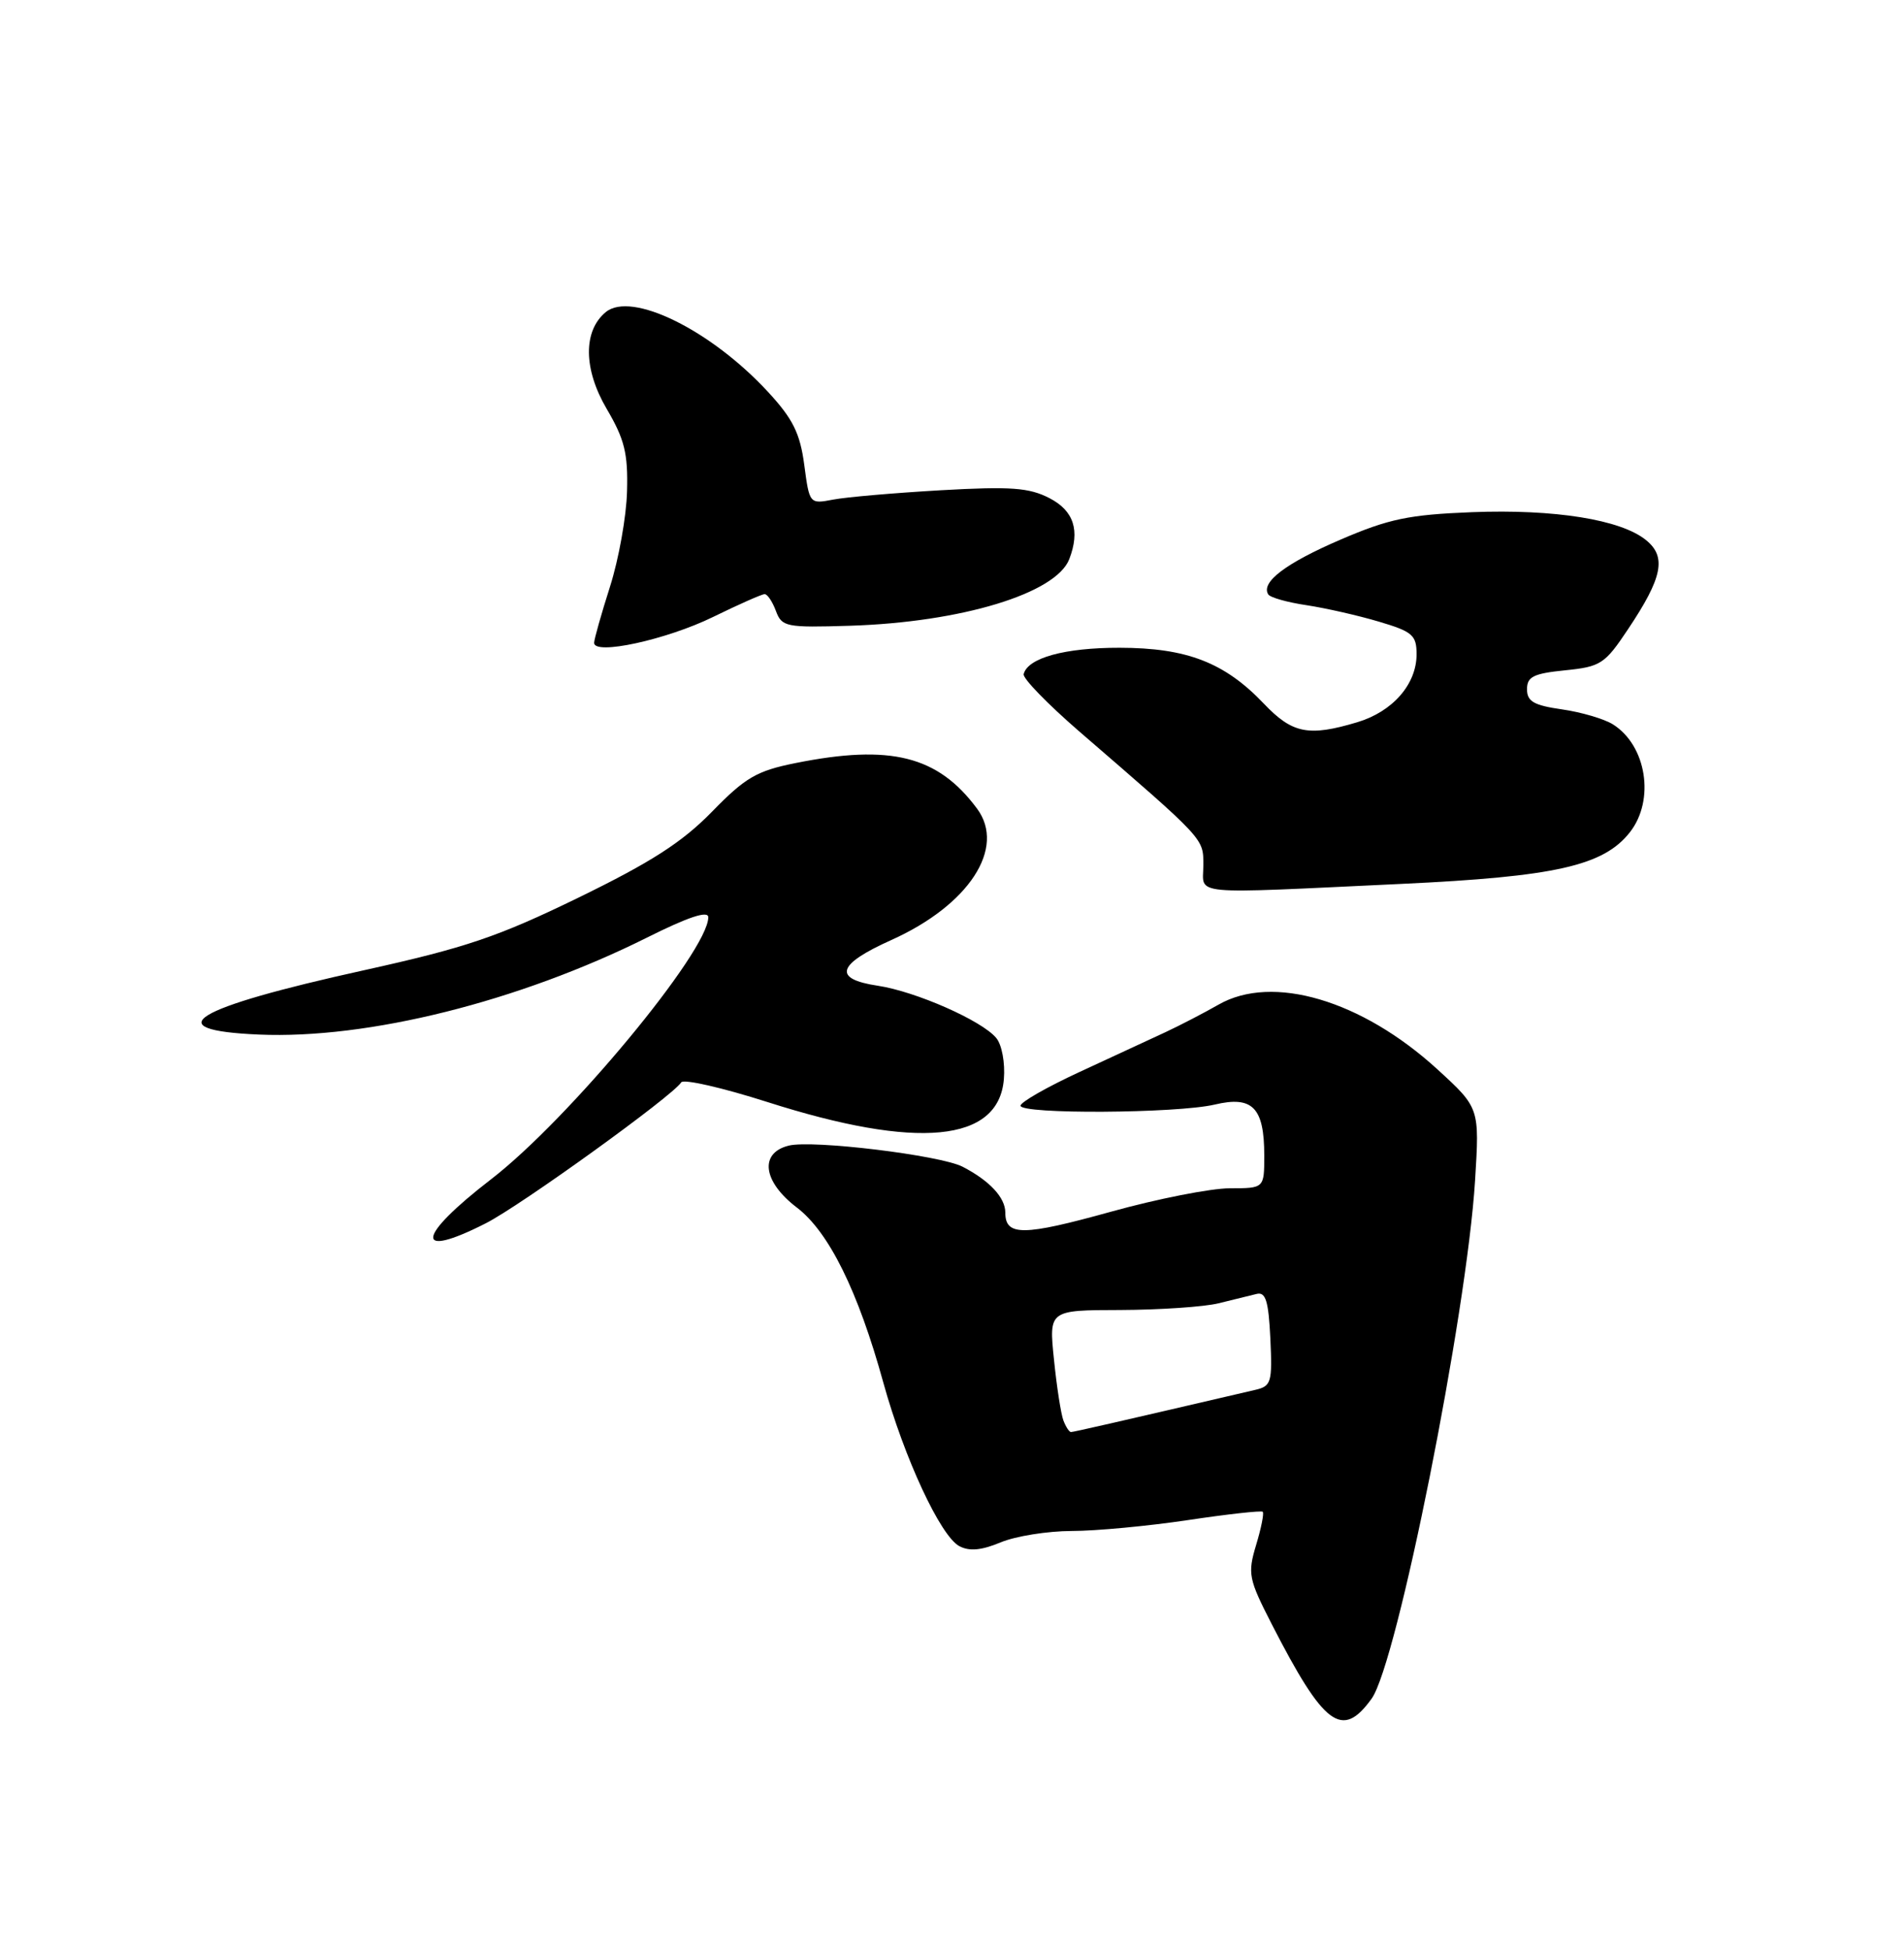 <?xml version="1.0" encoding="UTF-8" standalone="no"?>
<!DOCTYPE svg PUBLIC "-//W3C//DTD SVG 1.1//EN" "http://www.w3.org/Graphics/SVG/1.1/DTD/svg11.dtd" >
<svg xmlns="http://www.w3.org/2000/svg" xmlns:xlink="http://www.w3.org/1999/xlink" version="1.1" viewBox="0 0 250 256">
 <g >
 <path fill="currentColor"
d=" M 180.10 223.00 C 183.44 218.36 192.58 172.58 193.68 154.98 C 194.27 145.45 194.27 145.45 188.72 140.37 C 178.79 131.30 167.07 127.84 160.00 131.89 C 158.07 132.99 154.93 134.62 153.00 135.52 C 151.07 136.41 146.01 138.75 141.75 140.73 C 137.49 142.70 134.00 144.69 134.00 145.16 C 134.00 146.30 154.52 146.18 159.50 145.01 C 164.47 143.83 166.00 145.41 166.00 151.69 C 166.00 156.00 166.00 156.00 161.48 156.00 C 159.00 156.00 151.98 157.38 145.90 159.07 C 134.33 162.28 132.00 162.30 132.00 159.19 C 132.00 157.22 129.93 155.00 126.39 153.17 C 123.46 151.66 106.67 149.62 103.56 150.40 C 99.67 151.37 100.16 155.13 104.63 158.53 C 108.83 161.73 112.67 169.50 115.98 181.50 C 118.72 191.40 123.48 201.65 125.96 202.98 C 127.28 203.68 128.85 203.54 131.38 202.49 C 133.33 201.67 137.54 201.00 140.72 200.99 C 143.90 200.99 150.77 200.34 155.99 199.56 C 161.20 198.78 165.62 198.29 165.80 198.47 C 165.99 198.66 165.60 200.62 164.93 202.83 C 163.80 206.60 163.94 207.28 166.96 213.18 C 173.85 226.62 176.22 228.39 180.10 223.00 Z  M 63.78 160.60 C 68.36 158.28 88.35 143.86 89.44 142.10 C 89.73 141.62 94.82 142.78 100.74 144.67 C 120.48 150.98 131.13 149.96 131.81 141.68 C 131.99 139.54 131.55 137.16 130.81 136.27 C 128.93 133.99 120.24 130.16 115.26 129.41 C 109.31 128.52 109.88 126.62 117.03 123.41 C 127.22 118.83 132.12 111.33 128.29 106.16 C 123.15 99.23 116.94 97.67 104.44 100.18 C 99.36 101.20 97.86 102.07 93.47 106.58 C 89.55 110.59 85.50 113.19 75.94 117.85 C 65.36 123.00 61.15 124.42 47.82 127.37 C 25.18 132.36 20.48 135.24 34.00 135.82 C 48.30 136.44 68.10 131.49 84.91 123.11 C 90.38 120.37 93.00 119.51 93.00 120.42 C 93.00 124.86 74.65 146.99 64.45 154.84 C 54.65 162.39 54.30 165.42 63.78 160.60 Z  M 184.00 116.04 C 204.23 115.09 210.55 113.66 214.00 109.27 C 217.33 105.04 216.20 97.86 211.77 95.09 C 210.63 94.38 207.62 93.49 205.10 93.13 C 201.40 92.60 200.50 92.09 200.50 90.49 C 200.50 88.84 201.34 88.42 205.50 88.00 C 210.17 87.53 210.72 87.18 213.76 82.61 C 218.30 75.83 218.85 73.10 216.12 70.90 C 212.81 68.21 204.12 66.82 193.27 67.24 C 184.98 67.57 182.36 68.11 176.00 70.85 C 168.84 73.93 165.53 76.43 166.52 78.03 C 166.77 78.44 169.03 79.08 171.54 79.45 C 174.05 79.83 178.33 80.80 181.05 81.61 C 185.47 82.92 186.00 83.38 186.00 85.90 C 186.00 89.83 182.86 93.43 178.20 94.82 C 171.82 96.73 169.69 96.31 165.95 92.38 C 160.80 86.97 155.83 85.05 147.00 85.04 C 139.81 85.03 134.94 86.37 134.41 88.50 C 134.27 89.05 137.55 92.42 141.68 96.00 C 158.37 110.42 158.00 110.02 158.00 113.63 C 158.00 117.59 155.66 117.37 184.00 116.04 Z  M 93.62 81.00 C 96.99 79.35 100.04 78.00 100.40 78.00 C 100.77 78.00 101.43 79.00 101.88 80.21 C 102.66 82.30 103.20 82.41 111.60 82.15 C 126.24 81.69 138.67 77.91 140.40 73.40 C 141.84 69.65 141.00 67.05 137.80 65.40 C 135.13 64.02 132.73 63.84 123.55 64.36 C 117.47 64.71 111.10 65.26 109.39 65.59 C 106.30 66.18 106.28 66.16 105.60 61.02 C 105.05 56.89 104.11 54.99 100.88 51.49 C 93.36 43.33 82.90 38.18 79.53 40.98 C 76.55 43.45 76.60 48.46 79.65 53.66 C 82.01 57.67 82.47 59.53 82.33 64.50 C 82.25 67.80 81.24 73.42 80.10 77.00 C 78.96 80.58 78.02 83.90 78.01 84.39 C 77.99 86.06 87.50 83.99 93.62 81.00 Z  M 139.63 186.49 C 139.31 185.66 138.75 182.06 138.39 178.49 C 137.72 172.00 137.72 172.00 147.11 171.98 C 152.28 171.96 158.07 171.57 160.00 171.10 C 161.93 170.63 164.18 170.08 165.00 169.87 C 166.19 169.58 166.56 170.78 166.80 175.72 C 167.07 181.50 166.93 181.98 164.80 182.47 C 146.04 186.84 140.95 188.00 140.62 188.00 C 140.39 188.00 139.95 187.32 139.63 186.49 Z "/>
</g>
</svg>